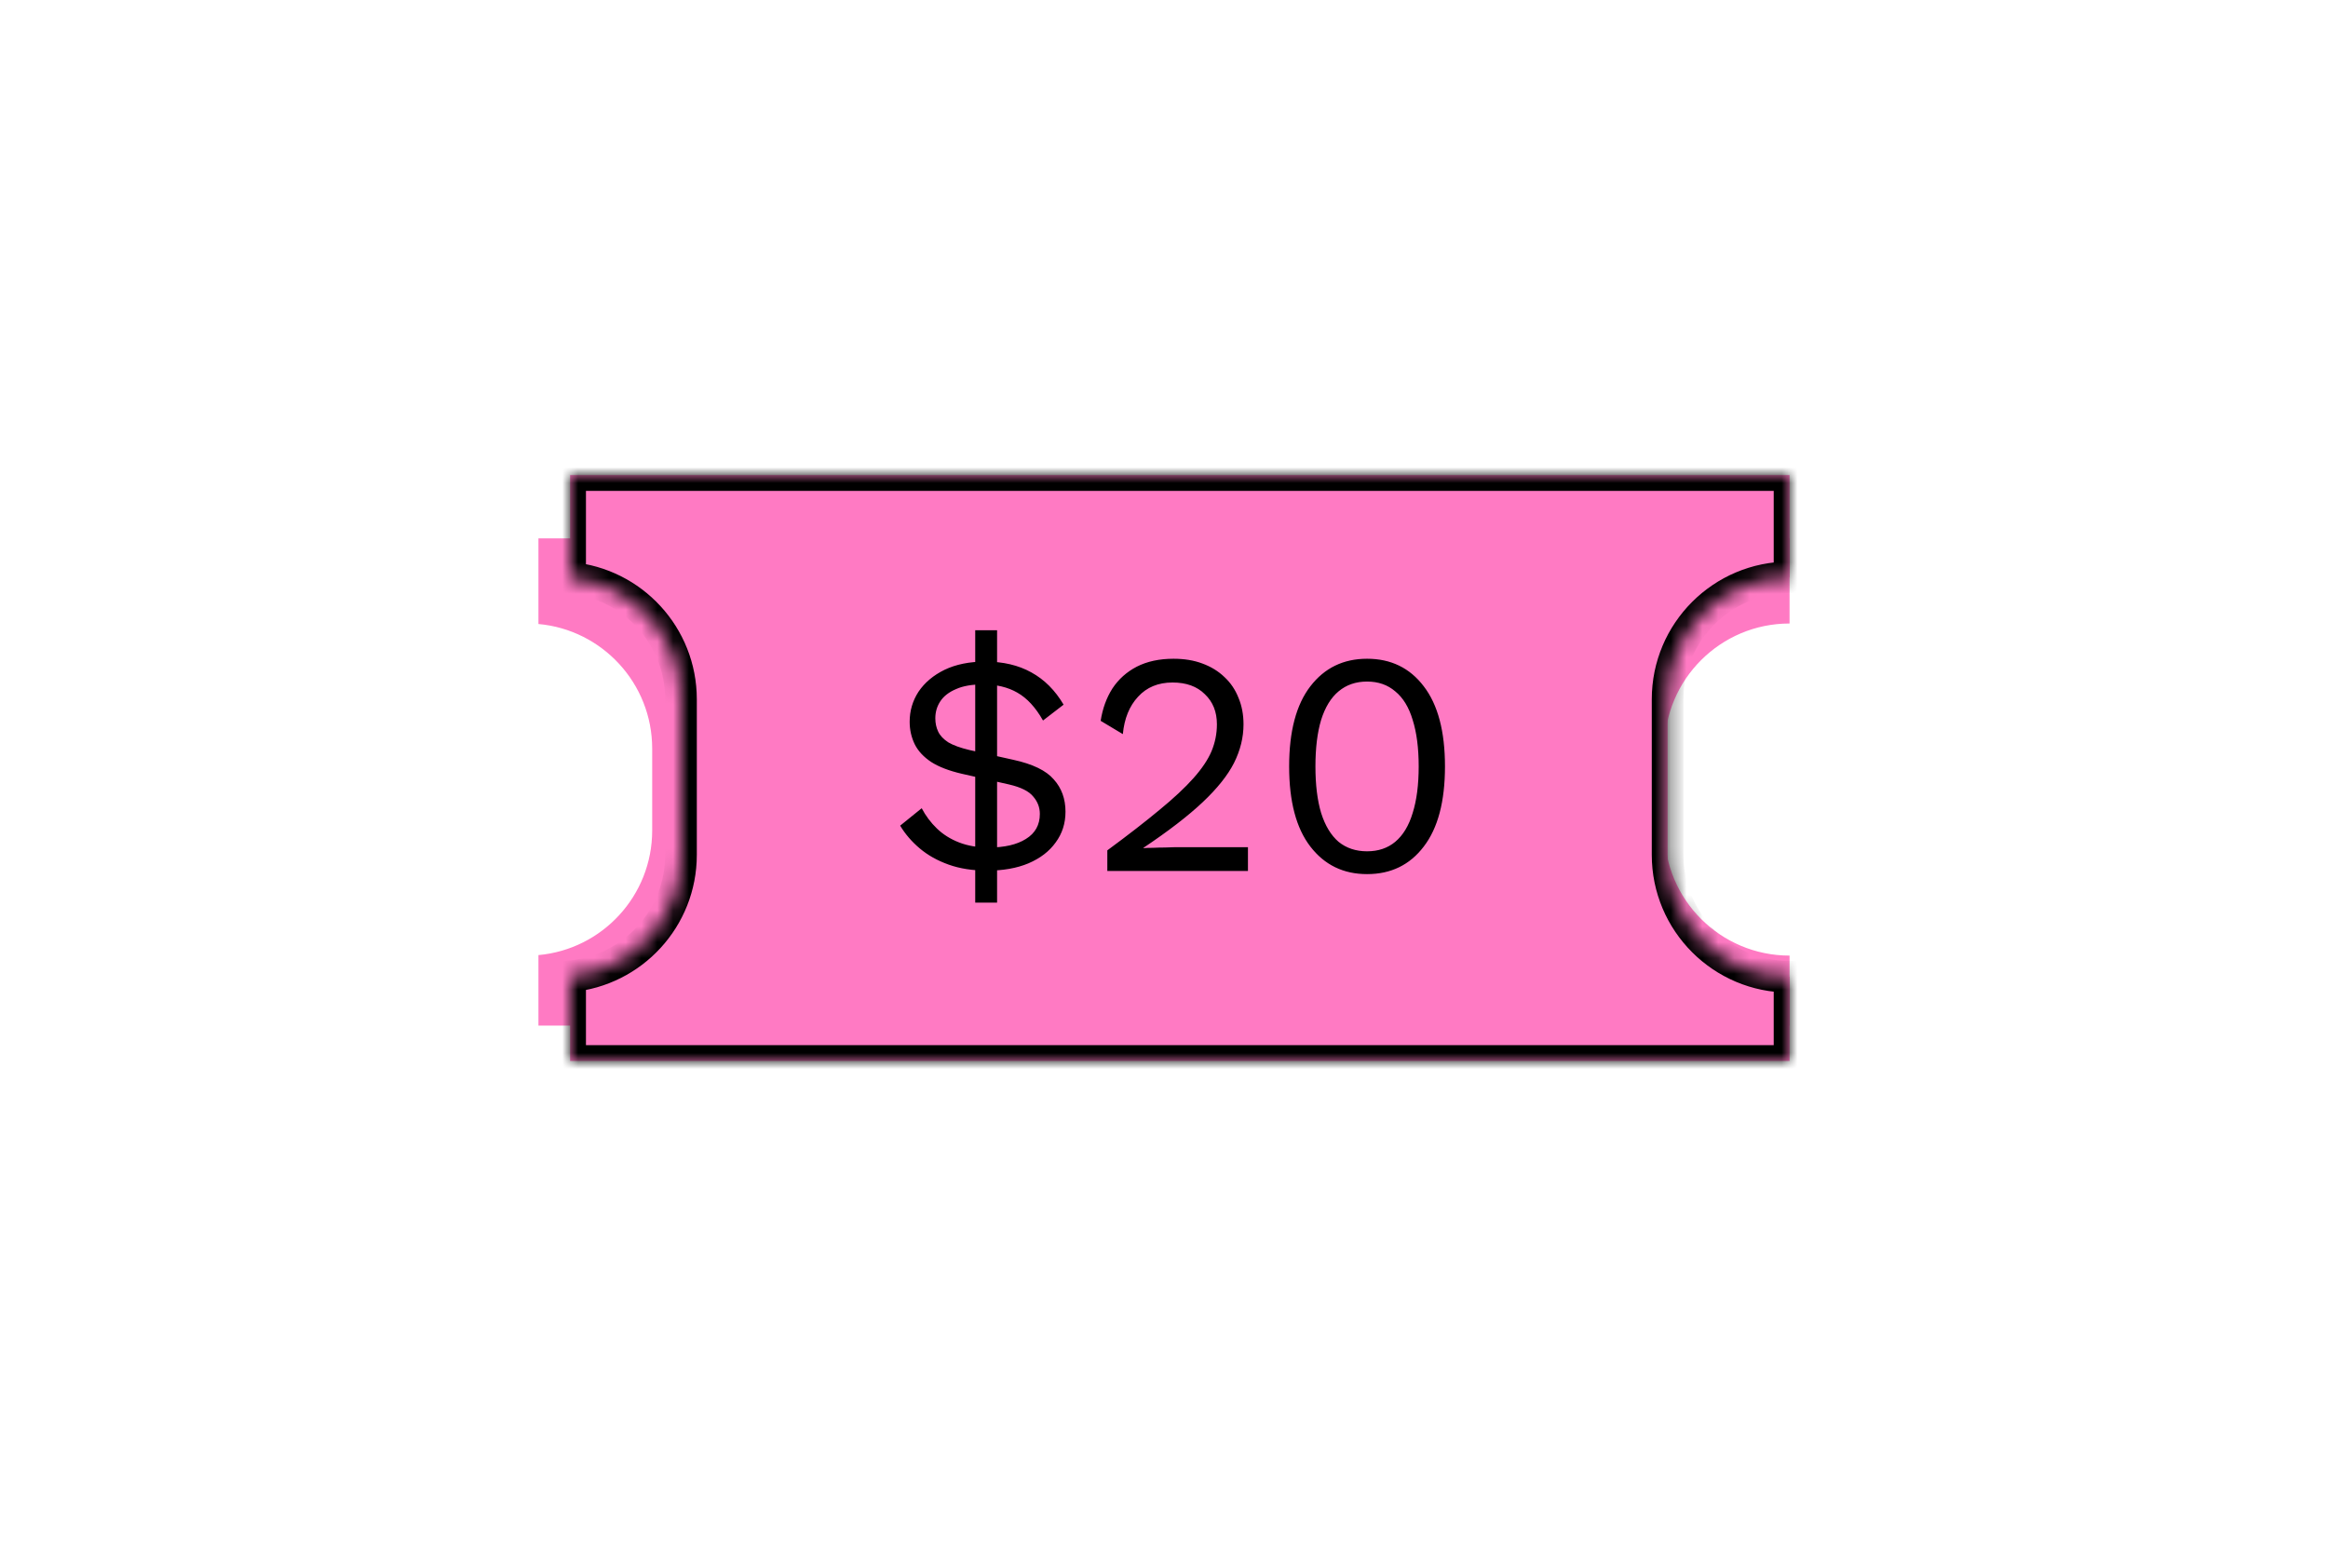 <svg width="147" height="99" viewBox="0 0 147 99" fill="none" xmlns="http://www.w3.org/2000/svg">
<g filter="url(#filter0_f_4287_10673)">
<path fill-rule="evenodd" clip-rule="evenodd" d="M113 34H34V39.406C38.026 39.769 41.182 43.153 41.182 47.274V52.446C41.182 56.567 38.026 59.951 34 60.314V64.768H113V60.346C108.637 60.346 105.1 56.809 105.1 52.446V47.274C105.1 42.911 108.637 39.374 113 39.374V34Z" fill="#FF7AC3"/>
</g>
<mask id="path-2-inside-1_4287_10673" fill="white">
<path fill-rule="evenodd" clip-rule="evenodd" d="M113 30H36V36.494C39.925 36.848 43 40.146 43 44.163V53.982C43 57.999 39.925 61.297 36 61.651V67H113L113 61.682C108.747 61.682 105.3 58.235 105.3 53.982V44.163C105.3 39.91 108.747 36.463 113 36.463L113 30Z"/>
</mask>
<path fill-rule="evenodd" clip-rule="evenodd" d="M113 30H36V36.494C39.925 36.848 43 40.146 43 44.163V53.982C43 57.999 39.925 61.297 36 61.651V67H113L113 61.682C108.747 61.682 105.3 58.235 105.3 53.982V44.163C105.3 39.91 108.747 36.463 113 36.463L113 30Z" fill="#FF7AC3"/>
<path d="M36 30V29H35V30H36ZM113 30L114 30L114 29H113V30ZM36 36.494H35V37.408L35.91 37.49L36 36.494ZM36 61.651L35.91 60.655L35 60.737V61.651H36ZM36 67H35V68H36V67ZM113 67V68H114L114 67L113 67ZM113 61.682L114 61.682L114 60.682H113V61.682ZM113 36.463V37.463H114L114 36.463L113 36.463ZM36 31H113V29H36V31ZM37 36.494V30H35V36.494H37ZM44 44.163C44 39.624 40.525 35.898 36.09 35.498L35.91 37.49C39.324 37.798 42 40.669 42 44.163H44ZM44 53.982V44.163H42V53.982H44ZM36.09 62.647C40.525 62.247 44 58.521 44 53.982H42C42 57.477 39.324 60.347 35.91 60.655L36.09 62.647ZM37 67V61.651H35V67H37ZM113 66H36V68H113V66ZM112 61.682L112 67L114 67L114 61.682L112 61.682ZM104.3 53.982C104.3 58.787 108.195 62.682 113 62.682V60.682C109.3 60.682 106.3 57.683 106.3 53.982H104.3ZM104.3 44.163V53.982H106.3V44.163H104.3ZM113 35.463C108.195 35.463 104.3 39.358 104.3 44.163H106.3C106.3 40.463 109.3 37.463 113 37.463V35.463ZM112 30L112 36.463L114 36.463L114 30L112 30Z" fill="black" mask="url(#path-2-inside-1_4287_10673)"/>
<path d="M62.34 54.98C61.42 54.98 60.607 54.853 59.9 54.6C59.193 54.347 58.587 54.007 58.08 53.58C57.573 53.153 57.16 52.673 56.84 52.14L58.2 51.04C58.453 51.52 58.773 51.947 59.16 52.32C59.547 52.693 60.013 52.987 60.56 53.2C61.107 53.413 61.733 53.52 62.44 53.52C63.427 53.52 64.207 53.34 64.78 52.98C65.367 52.62 65.66 52.093 65.66 51.4C65.66 50.987 65.52 50.62 65.24 50.3C64.973 49.967 64.467 49.713 63.72 49.54L60.72 48.86C59.92 48.673 59.28 48.427 58.8 48.12C58.32 47.8 57.973 47.427 57.76 47C57.547 46.56 57.44 46.087 57.44 45.58C57.44 44.887 57.627 44.253 58 43.68C58.387 43.107 58.933 42.647 59.64 42.3C60.36 41.953 61.22 41.78 62.22 41.78C63.34 41.78 64.307 42.007 65.12 42.46C65.947 42.913 66.627 43.593 67.16 44.5L65.86 45.5C65.393 44.673 64.853 44.087 64.24 43.74C63.64 43.393 62.913 43.22 62.06 43.22C61.367 43.22 60.8 43.32 60.36 43.52C59.92 43.707 59.593 43.96 59.38 44.28C59.167 44.6 59.06 44.96 59.06 45.36C59.06 45.667 59.12 45.947 59.24 46.2C59.36 46.453 59.573 46.68 59.88 46.88C60.2 47.067 60.64 47.227 61.2 47.36L63.98 47.98C65.207 48.247 66.06 48.66 66.54 49.22C67.033 49.767 67.28 50.447 67.28 51.26C67.28 51.993 67.073 52.64 66.66 53.2C66.26 53.76 65.687 54.2 64.94 54.52C64.207 54.827 63.34 54.98 62.34 54.98ZM61.58 57V39.8H62.96V57H61.58ZM69.921 55V53.7C71.241 52.727 72.341 51.873 73.221 51.14C74.115 50.407 74.828 49.74 75.361 49.14C75.895 48.54 76.275 47.973 76.501 47.44C76.728 46.893 76.841 46.327 76.841 45.74C76.841 44.953 76.588 44.32 76.081 43.84C75.588 43.347 74.908 43.1 74.041 43.1C73.135 43.1 72.408 43.4 71.861 44C71.315 44.587 70.995 45.373 70.901 46.36L69.501 45.52C69.621 44.747 69.868 44.067 70.241 43.48C70.628 42.893 71.141 42.433 71.781 42.1C72.435 41.767 73.208 41.6 74.101 41.6C74.781 41.6 75.388 41.7 75.921 41.9C76.468 42.1 76.935 42.387 77.321 42.76C77.708 43.12 78.001 43.553 78.201 44.06C78.415 44.567 78.521 45.127 78.521 45.74C78.521 46.567 78.321 47.38 77.921 48.18C77.521 48.967 76.861 49.793 75.941 50.66C75.021 51.527 73.775 52.487 72.201 53.54V53.56C72.348 53.547 72.548 53.54 72.801 53.54C73.068 53.527 73.328 53.52 73.581 53.52C73.848 53.507 74.048 53.5 74.181 53.5H78.801V55H69.921ZM86.322 55.2C84.828 55.2 83.635 54.62 82.742 53.46C81.848 52.3 81.402 50.613 81.402 48.4C81.402 46.187 81.848 44.5 82.742 43.34C83.635 42.18 84.828 41.6 86.322 41.6C87.828 41.6 89.022 42.18 89.902 43.34C90.795 44.5 91.242 46.187 91.242 48.4C91.242 50.613 90.795 52.3 89.902 53.46C89.022 54.62 87.828 55.2 86.322 55.2ZM86.322 53.76C87.028 53.76 87.622 53.56 88.102 53.16C88.595 52.747 88.962 52.14 89.202 51.34C89.455 50.54 89.582 49.56 89.582 48.4C89.582 47.24 89.455 46.26 89.202 45.46C88.962 44.66 88.595 44.06 88.102 43.66C87.622 43.247 87.028 43.04 86.322 43.04C85.615 43.04 85.015 43.247 84.522 43.66C84.042 44.06 83.675 44.66 83.422 45.46C83.182 46.26 83.062 47.24 83.062 48.4C83.062 49.56 83.182 50.54 83.422 51.34C83.675 52.14 84.042 52.747 84.522 53.16C85.015 53.56 85.615 53.76 86.322 53.76Z" fill="black"/>
<defs>
<filter id="filter0_f_4287_10673" x="0" y="0" width="147" height="98.768" filterUnits="userSpaceOnUse" color-interpolation-filters="sRGB">
<feFlood flood-opacity="0" result="BackgroundImageFix"/>
<feBlend mode="normal" in="SourceGraphic" in2="BackgroundImageFix" result="shape"/>
<feGaussianBlur stdDeviation="17" result="effect1_foregroundBlur_4287_10673"/>
</filter>
</defs>
</svg>
